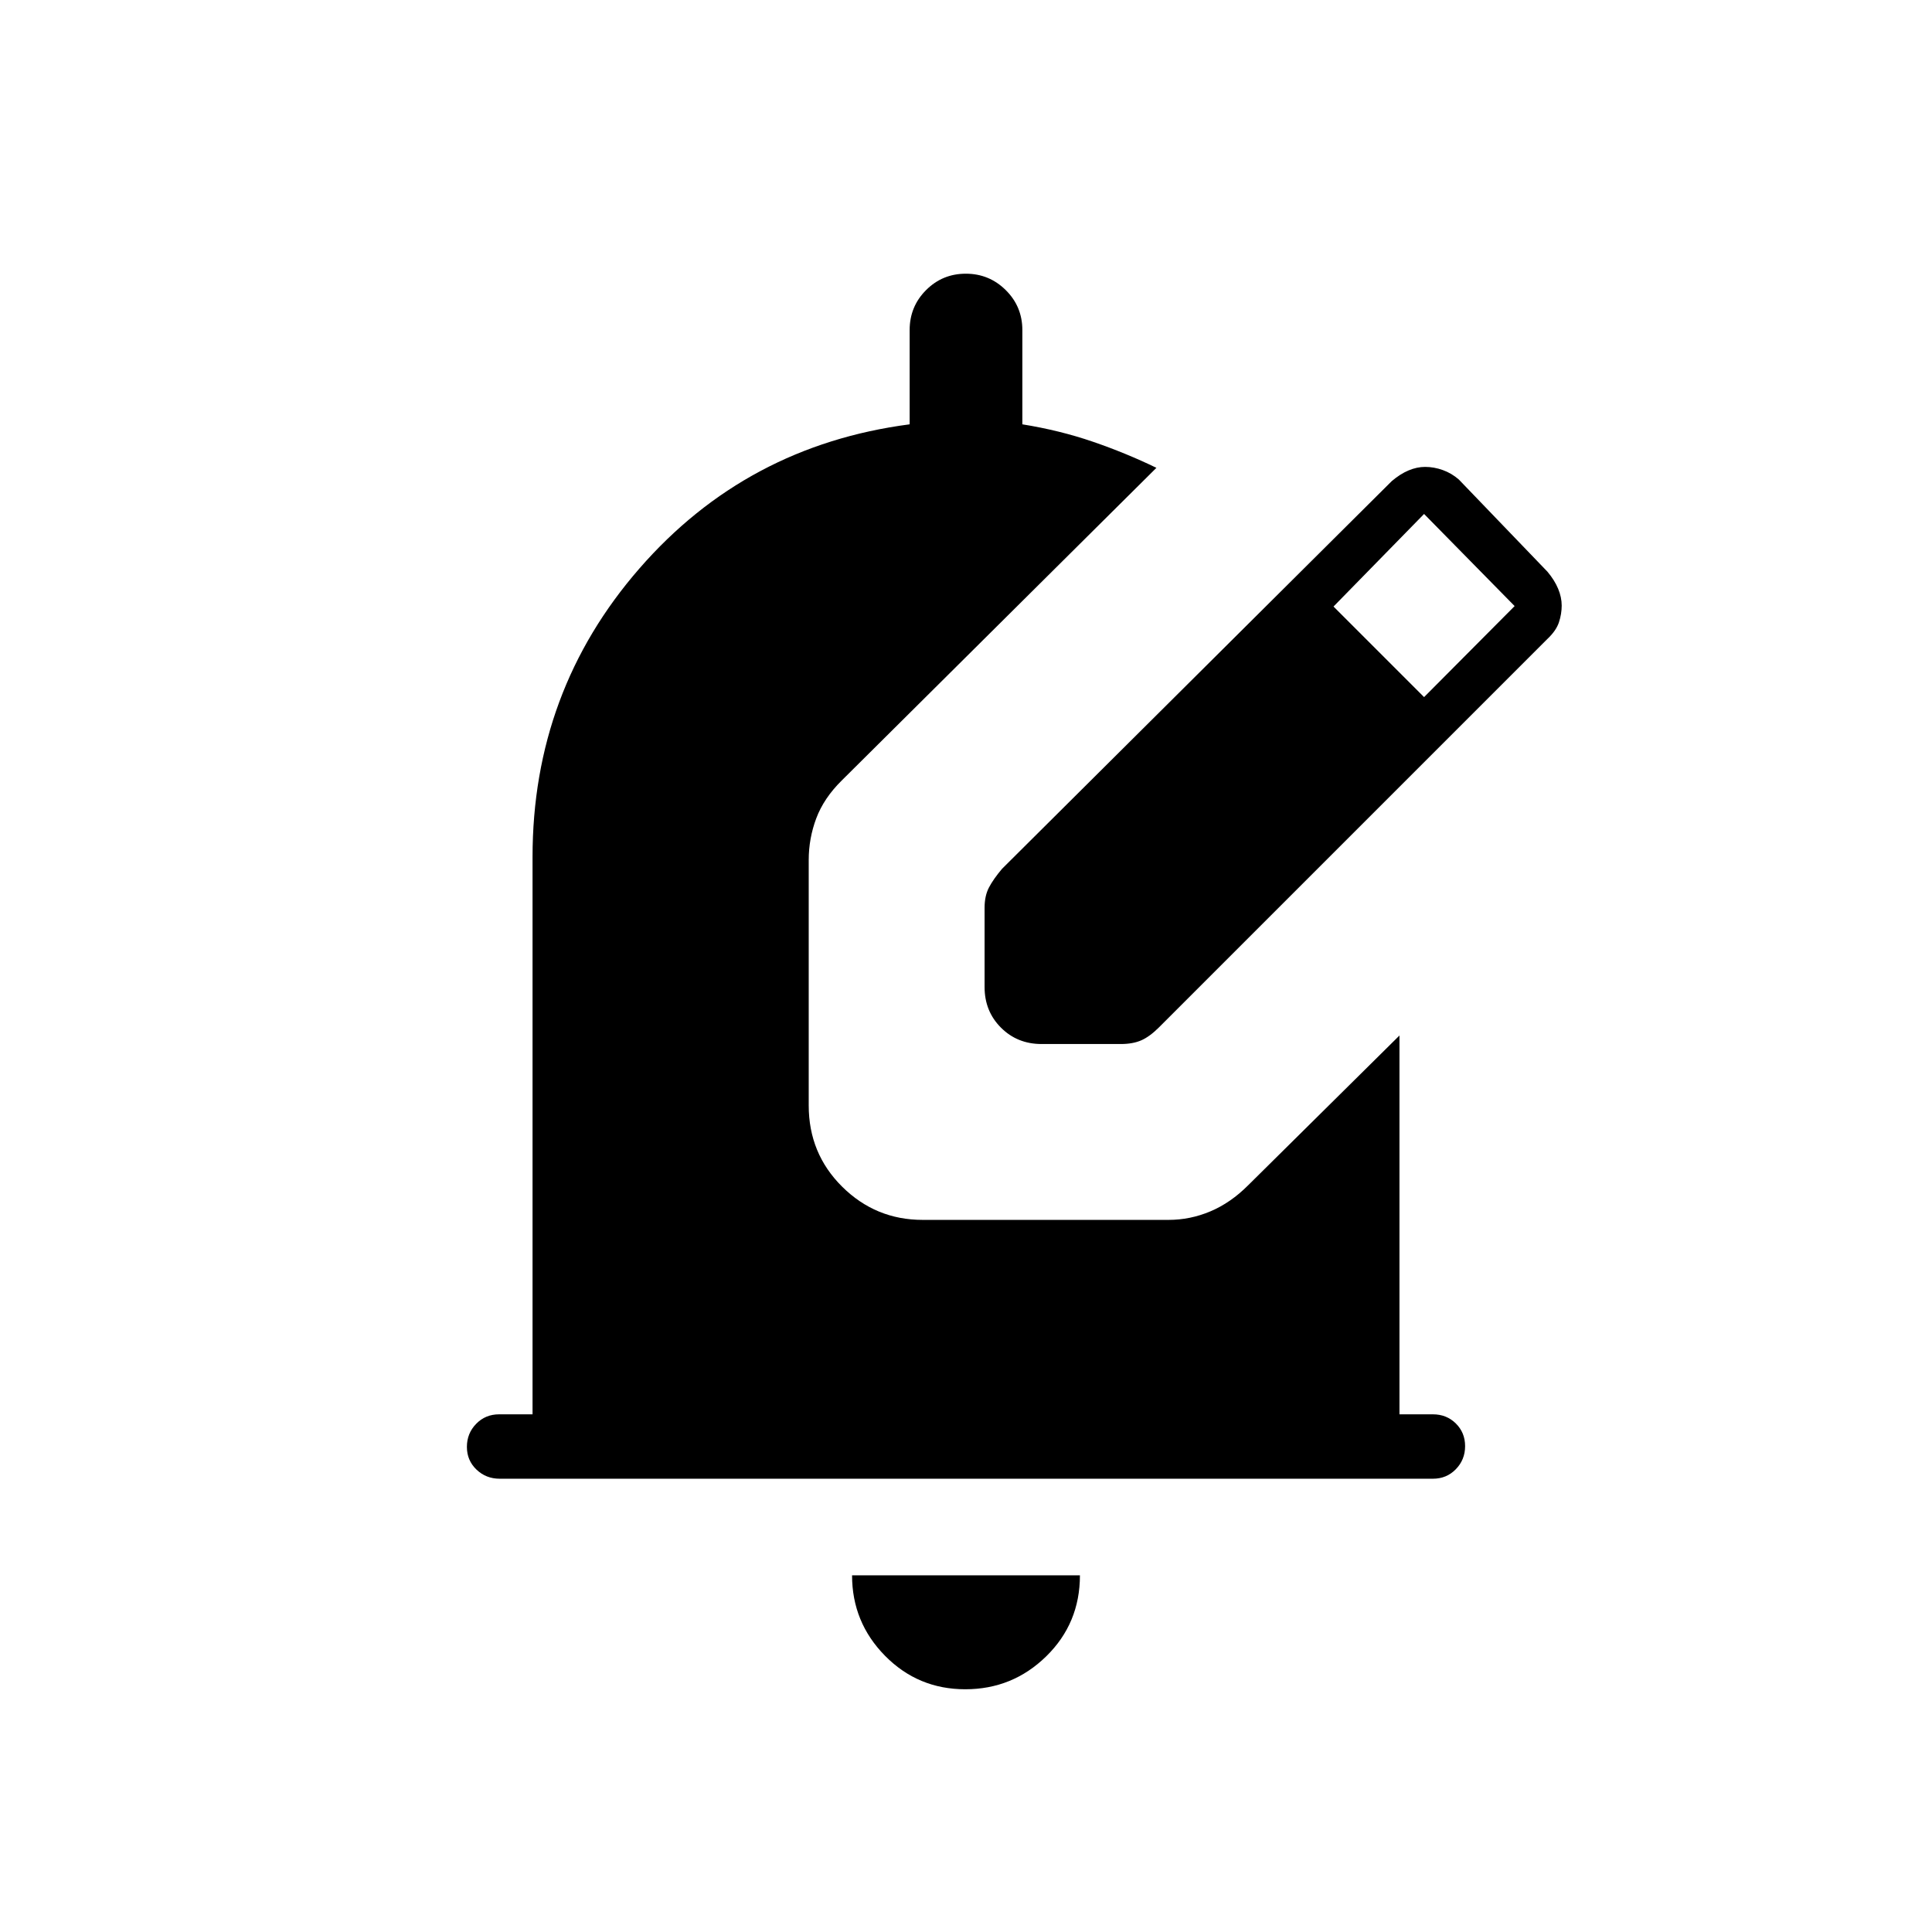 <svg xmlns="http://www.w3.org/2000/svg" height="20" viewBox="0 -960 960 960" width="20"><path d="M479.651-120.615q-23.497 0-39.882-16.631-16.384-16.631-16.384-39.985h113.23q0 23.846-16.733 40.231t-40.231 16.385ZM712.02-225.231H248.292q-6.792 0-11.542-4.547T232-241.047q0-6.722 4.6-11.453 4.6-4.731 11.4-4.731h16.615v-276.923q0-82.384 53.116-143.384Q370.846-738.539 452-749.154V-796q0-11.667 8.14-19.834Q468.28-824 479.91-824q11.629 0 19.859 8.166Q508-807.667 508-796v46.846q18.615 3 35.077 8.654t31.538 12.961L418.231-572.154q-8.885 8.773-12.635 18.78-3.75 10.007-3.75 20.682v121.98q0 23.904 16.631 40.385 16.631 16.481 39.985 16.481h122.23q10.703 0 20.736-4.231 10.034-4.231 18.726-12.923l75.231-74.462v188.231H712q6.8 0 11.4 4.547 4.6 4.548 4.6 11.27 0 6.722-4.594 11.452-4.595 4.731-11.386 4.731ZM489.231-469.538v-39.356q0-6.029 2.23-10.222 2.231-4.192 6.462-9.192l193.615-192.615q4.182-3.566 8.352-5.322 4.17-1.755 8.228-1.755 4.428 0 8.82 1.577t7.985 4.73l44 45.77q3.512 4.181 5.294 8.436 1.783 4.256 1.783 8.4t-1.371 8.301q-1.371 4.158-5.706 8.248L575.947-449.562q-4.639 4.639-8.831 6.485-4.193 1.846-10.222 1.846h-39.356q-12.03 0-20.169-8.138-8.138-8.139-8.138-20.169Zm218.384-144.077 45-45.231-45-45.769-45 46 45 45Z"/></svg>